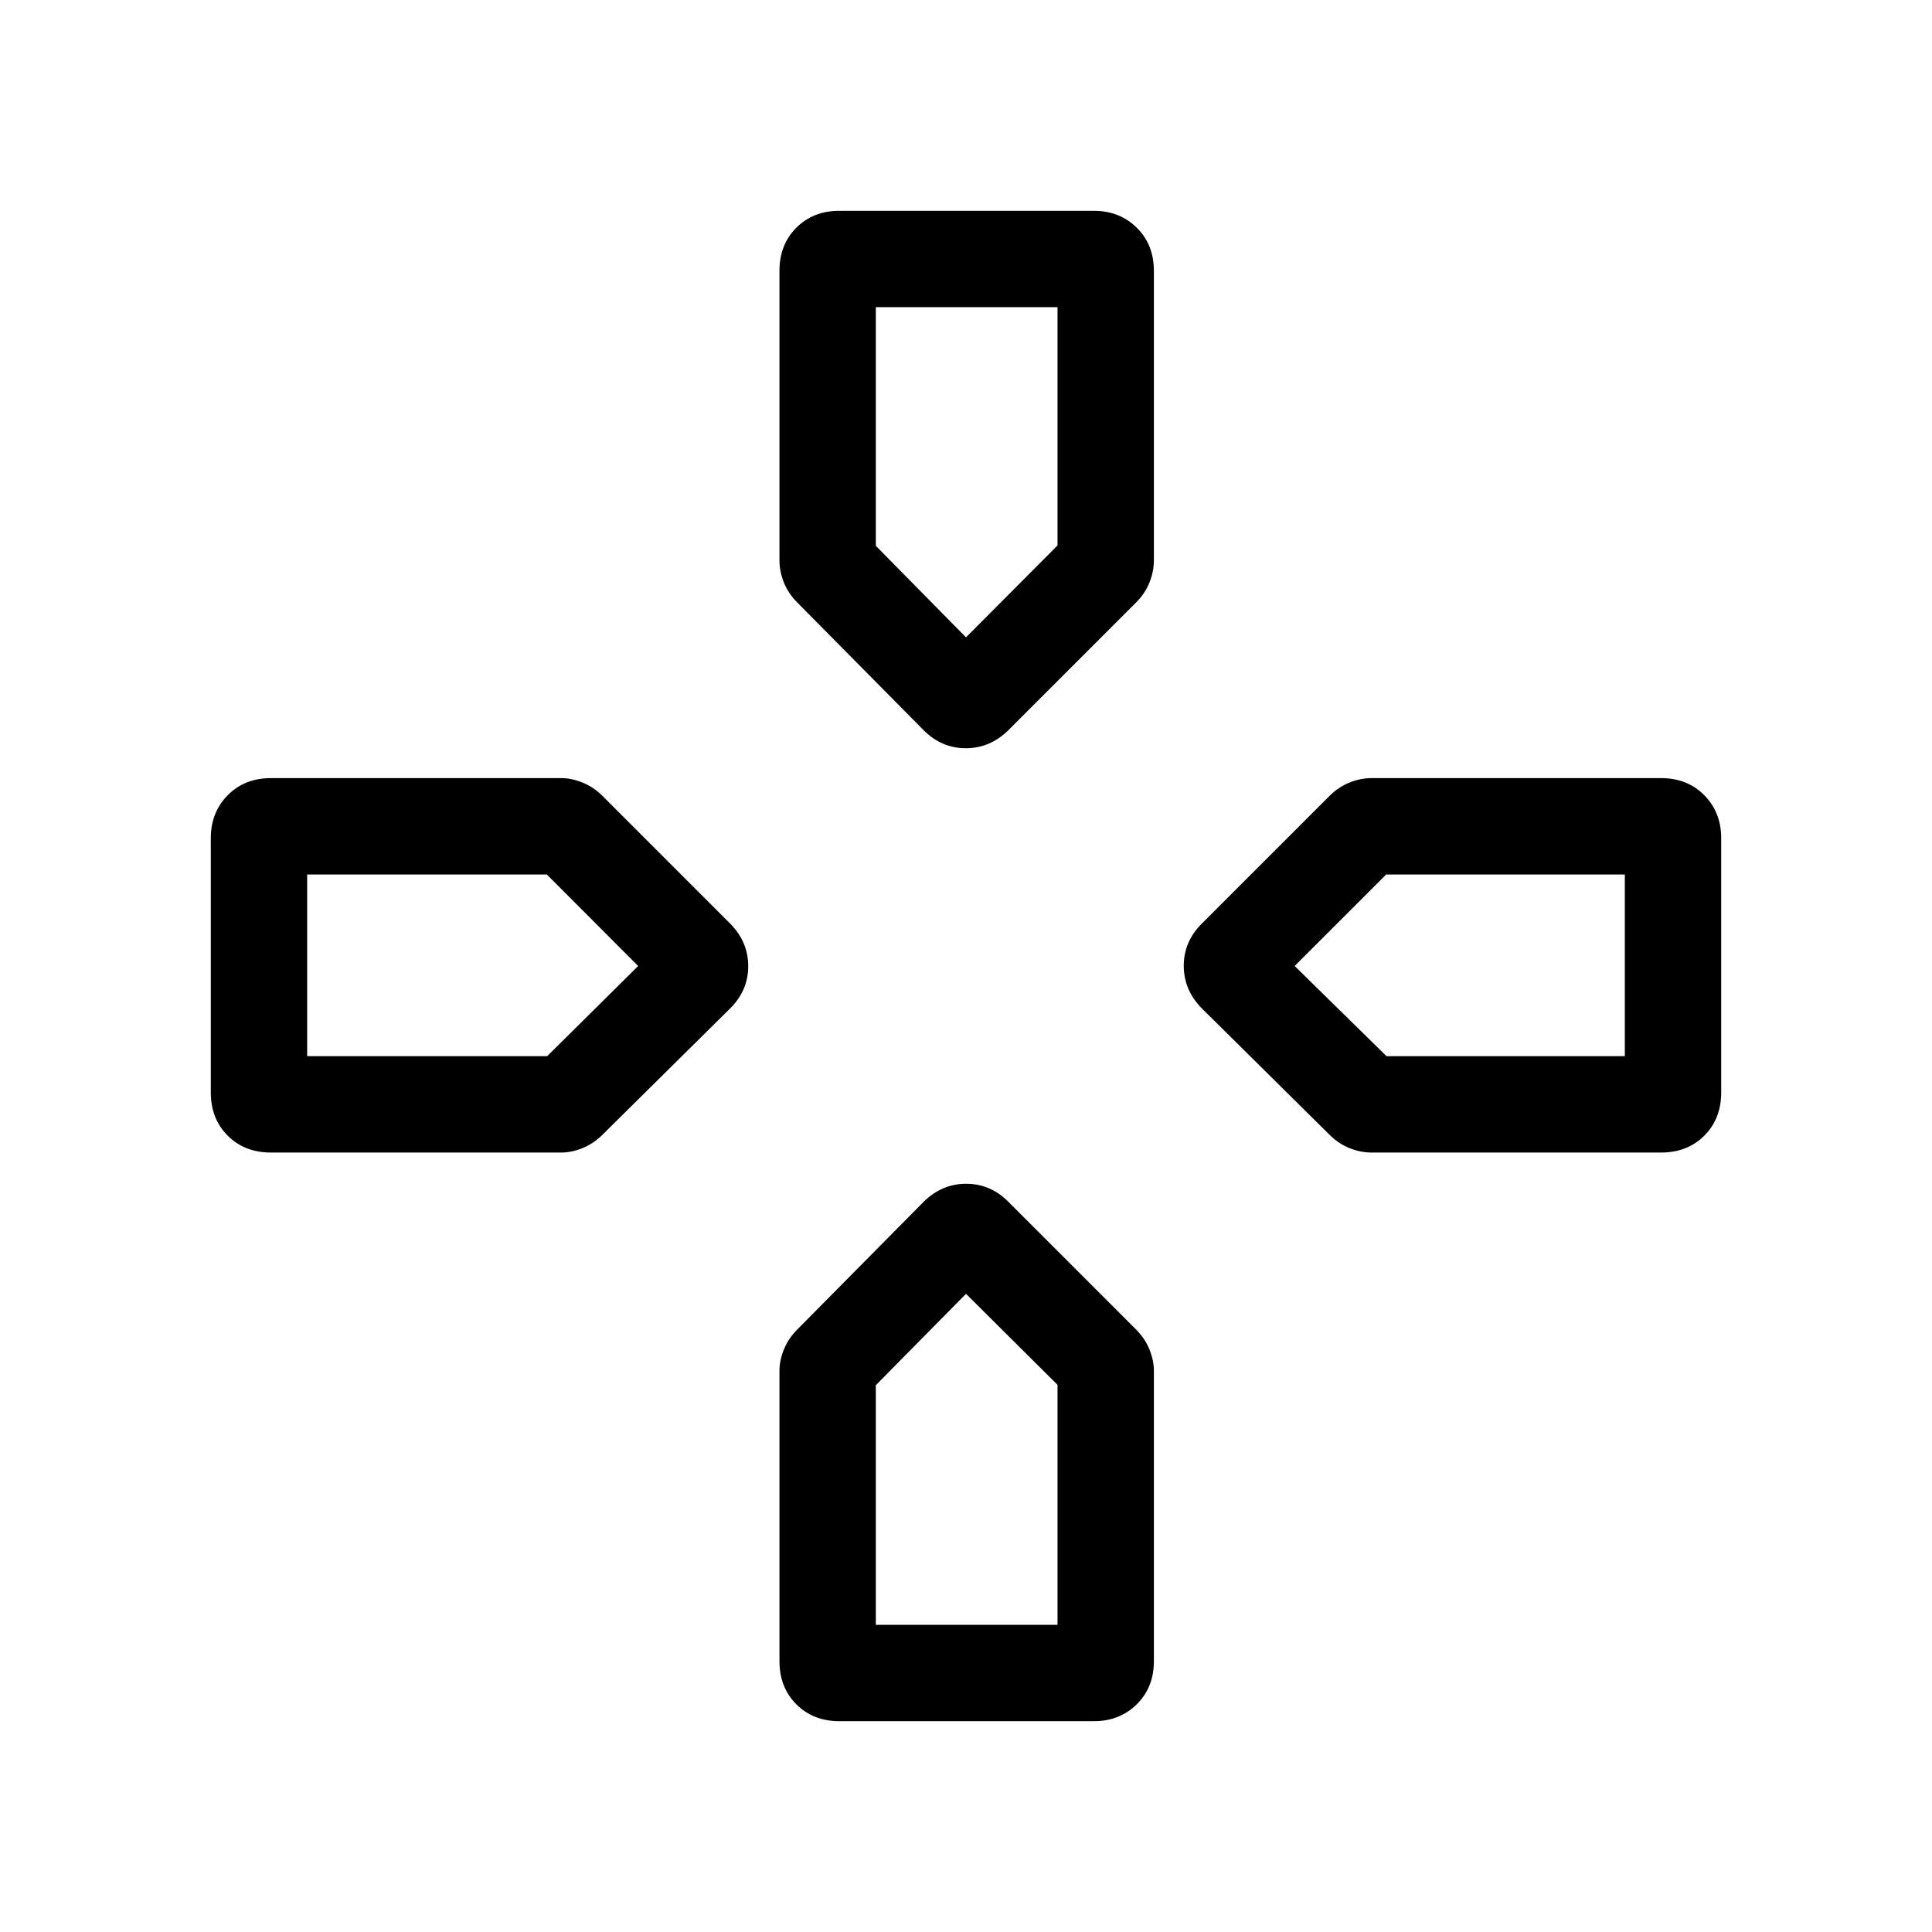 <svg xmlns="http://www.w3.org/2000/svg" height="40" viewBox="0 96 960 960" width="40"><path d="M480 412.692ZM643.308 576Zm-326.205 0ZM480 738.897Zm-20.974-279.989-62.832-63.498q-4.449-4.432-6.667-9.924-2.218-5.492-2.218-11.025V230.604q0-13.078 8.391-21.469 8.39-8.39 21.468-8.39h126.331q12.821 0 21.34 8.39 8.519 8.391 8.519 21.469v143.857q0 5.533-2.218 11.025t-6.667 9.924l-63.499 63.498q-9.066 8.885-21.065 8.885t-20.883-8.885Zm222.513 209.783q-5.533 0-11.025-2.218t-9.924-6.667l-63.498-62.832q-8.885-9.066-8.885-21.065t8.885-20.883l63.498-63.499q4.432-4.449 9.924-6.667 5.492-2.218 11.025-2.218h143.857q13.078 0 21.469 8.519 8.39 8.519 8.39 21.34v126.331q0 13.078-8.39 21.468-8.391 8.391-21.469 8.391H681.539Zm-546.935 0q-13.078 0-21.469-8.391-8.39-8.39-8.39-21.468V512.501q0-12.821 8.39-21.34 8.391-8.519 21.469-8.519h144.383q5.007 0 10.499 2.218 5.492 2.218 9.924 6.667l63.498 63.499q8.885 9.066 8.885 21.065t-8.885 20.883l-63.498 62.832q-4.432 4.449-9.924 6.667-5.492 2.218-10.499 2.218H134.604Zm282.564 282.564q-13.078 0-21.468-8.39-8.391-8.391-8.391-21.469V777.013q0-5.007 2.218-10.499 2.218-5.492 6.667-9.924l62.832-63.498q9.066-8.885 21.065-8.885t20.883 8.885l63.499 63.498q4.449 4.432 6.667 9.924 2.218 5.492 2.218 10.499v144.383q0 13.078-8.519 21.469-8.519 8.39-21.34 8.39H417.168ZM480 412.692l45.474-45.652V248.628h-90.282v118.59L480 412.692ZM152.628 620.808h119.257L317.103 576l-45.397-45.474H152.628v90.282Zm282.564 282.564h90.282V784.115L480 738.897l-44.808 45.397v119.078ZM688.96 620.808h118.412v-90.282h-118.59L643.308 576l45.652 44.808Z"/></svg>